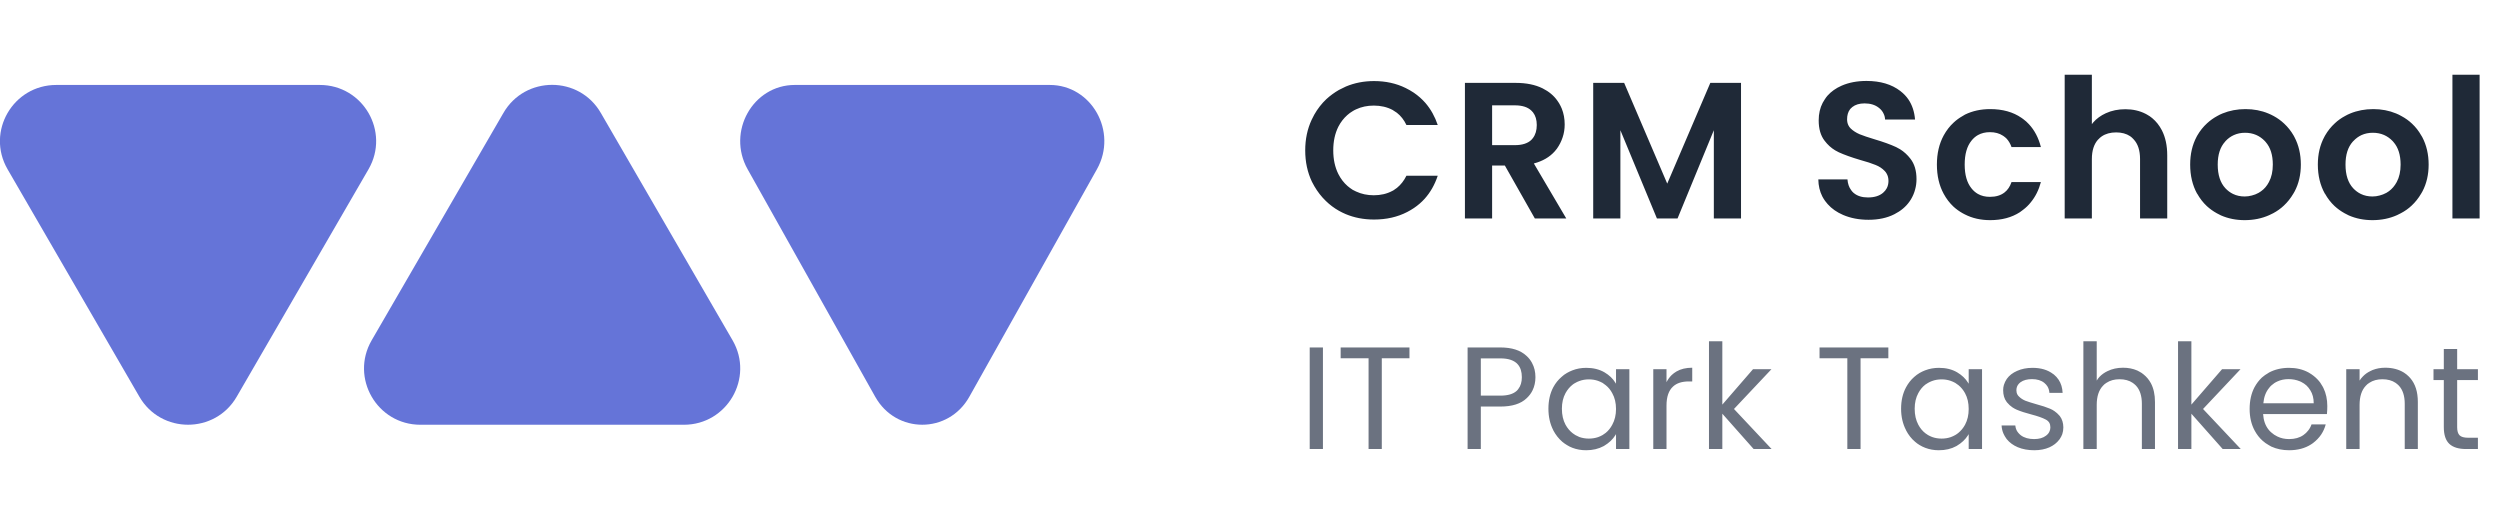 <svg width="206" height="42" viewBox="0 0 206 42" fill="none" xmlns="http://www.w3.org/2000/svg" xmlns:xlink="http://www.w3.org/1999/xlink">

	<defs/>
	<path id="Polygon 1" d="M19.51 32.68C17.73 35.77 13.26 35.77 11.48 32.68L0.62 13.94C-1.16 10.85 1.07 7 4.64 7L26.35 7C29.92 7 32.15 10.85 30.37 13.94L19.51 32.68Z" fill="#6574D8" fill-opacity="1" fill-rule="nonzero"/>
	<path id="Polygon 3" d="M79.88 32.68C78.16 35.77 73.83 35.77 72.11 32.68L61.6 13.94C59.87 10.85 62.04 7 65.49 7L86.5 7C89.95 7 92.12 10.85 90.39 13.94L79.88 32.68Z" fill="#6574D8" fill-opacity="1" fill-rule="nonzero"/>
	<path id="Polygon 2" d="M49.51 9.31C47.73 6.22 43.26 6.22 41.48 9.31L30.62 28.05C28.84 31.14 31.07 35 34.64 35L56.35 35C59.92 35 62.15 31.14 60.37 28.05L49.51 9.31Z" fill="#6574D8" fill-opacity="1" fill-rule="nonzero"/>
	<path id="CRM School" d="M176.8 9.38Q176.06 9 175.13 9Q174.24 9 173.52 9.33Q172.89 9.62 172.48 10.09Q172.43 10.16 172.37 10.23L172.37 6.16L170.13 6.16L170.13 18L172.37 18L172.37 13.1Q172.37 12.06 172.89 11.49Q172.9 11.48 172.91 11.48Q173.03 11.34 173.18 11.24Q173.66 10.91 174.37 10.91Q175.05 10.91 175.52 11.22Q175.68 11.33 175.81 11.48Q176.34 12.04 176.34 13.1L176.34 18L178.58 18L178.58 12.8Q178.58 11.6 178.14 10.74Q177.83 10.14 177.35 9.74Q177.15 9.57 176.91 9.44Q176.86 9.41 176.8 9.38ZM204.32 18L204.32 6.16L202.08 6.16L202.08 18L204.32 18ZM151.87 17.71Q152.8 18.11 153.97 18.11Q155.2 18.11 156.1 17.65Q156.89 17.25 157.34 16.61Q157.4 16.52 157.46 16.43Q157.7 16.03 157.81 15.6Q157.92 15.2 157.92 14.76Q157.92 13.72 157.42 13.08Q157.05 12.6 156.57 12.3Q156.41 12.2 156.24 12.12Q155.55 11.8 154.47 11.48Q153.67 11.24 153.23 11.06Q152.79 10.87 152.49 10.58Q152.38 10.47 152.31 10.33Q152.2 10.11 152.2 9.83Q152.2 9.33 152.44 9.01Q152.5 8.93 152.59 8.86Q152.61 8.84 152.63 8.82Q153.01 8.52 153.64 8.52Q154.35 8.52 154.8 8.87Q154.82 8.89 154.84 8.9Q155.09 9.1 155.21 9.37Q155.32 9.59 155.33 9.85L157.8 9.85Q157.72 8.88 157.25 8.19Q156.99 7.81 156.6 7.51Q156.6 7.5 156.59 7.5Q155.51 6.67 153.8 6.67Q152.64 6.67 151.75 7.06Q151.04 7.37 150.58 7.89Q150.46 8.03 150.36 8.19Q150.27 8.32 150.19 8.47Q149.86 9.1 149.86 9.92Q149.86 10.97 150.35 11.6Q150.72 12.09 151.22 12.39Q151.36 12.47 151.52 12.55Q152.2 12.86 153.28 13.18Q154.08 13.4 154.54 13.59Q155 13.77 155.3 14.09Q155.39 14.18 155.45 14.29Q155.61 14.55 155.61 14.91Q155.61 15.24 155.47 15.51Q155.36 15.72 155.16 15.89Q154.71 16.27 153.92 16.27Q153.2 16.27 152.77 15.92Q152.74 15.89 152.71 15.87Q152.61 15.78 152.53 15.66Q152.27 15.31 152.23 14.78L149.83 14.78Q149.84 15.56 150.16 16.19Q150.26 16.38 150.39 16.56Q150.49 16.69 150.6 16.82Q151.1 17.38 151.87 17.71ZM108.08 9.87Q107.55 11.01 107.55 12.39Q107.55 13.81 108.1 14.97Q108.19 15.16 108.3 15.34Q108.7 16.03 109.25 16.56Q109.73 17.03 110.33 17.37Q110.6 17.52 110.88 17.64Q111.95 18.09 113.22 18.09Q114.75 18.09 115.95 17.47Q116.24 17.32 116.51 17.14Q117 16.81 117.39 16.38Q118.1 15.59 118.47 14.48L115.89 14.48Q115.59 15.09 115.11 15.48Q114.97 15.59 114.81 15.69Q114.77 15.71 114.73 15.73Q114.06 16.09 113.2 16.09Q112.4 16.09 111.74 15.78Q111.6 15.72 111.46 15.64Q111.24 15.5 111.04 15.33Q110.58 14.93 110.28 14.34Q109.86 13.5 109.86 12.39Q109.86 11.28 110.28 10.44Q110.57 9.88 111.01 9.49Q111.22 9.3 111.46 9.16Q111.6 9.07 111.74 9.01Q112.4 8.7 113.2 8.7Q114.07 8.7 114.75 9.06Q114.78 9.08 114.81 9.1Q114.96 9.19 115.1 9.29Q115.59 9.67 115.89 10.3L118.47 10.3Q118.12 9.26 117.46 8.49Q117.04 8.01 116.5 7.64Q116.17 7.42 115.82 7.25Q114.66 6.68 113.22 6.68Q111.97 6.68 110.9 7.13Q110.61 7.26 110.33 7.41Q109.76 7.74 109.29 8.17Q108.71 8.72 108.3 9.44Q108.18 9.65 108.08 9.87ZM124 13.64L126.47 18L129.06 18L126.39 13.47Q127.48 13.18 128.11 12.47Q128.21 12.36 128.29 12.25Q128.6 11.81 128.76 11.32Q128.93 10.82 128.93 10.25Q128.93 9.55 128.69 8.95Q128.6 8.73 128.47 8.51Q128.41 8.4 128.33 8.3Q127.89 7.67 127.11 7.28Q126.2 6.83 124.9 6.83L120.71 6.83L120.71 18L122.95 18L122.95 13.64L124 13.64ZM143.46 18L143.46 6.83L140.93 6.83L137.38 15.13L133.83 6.83L131.28 6.83L131.28 18L133.52 18L133.52 10.73L136.53 18L138.23 18L141.22 10.73L141.22 18L143.46 18ZM124.82 11.96L122.95 11.96L122.95 8.68L124.82 8.68Q125.73 8.68 126.18 9.11Q126.25 9.18 126.32 9.26Q126.63 9.66 126.63 10.3Q126.63 10.96 126.31 11.38Q126.25 11.46 126.18 11.53Q125.73 11.96 124.82 11.96ZM160.16 11.16Q159.6 12.19 159.6 13.56Q159.6 14.94 160.16 15.97Q160.49 16.58 160.97 17.03Q161.31 17.34 161.72 17.57Q161.81 17.63 161.91 17.67Q162.83 18.14 163.99 18.14Q165.42 18.14 166.43 17.49Q166.57 17.4 166.7 17.29Q167.06 17.02 167.33 16.68Q167.91 15.98 168.17 15L165.75 15Q165.56 15.56 165.17 15.86Q164.71 16.22 163.97 16.22Q163.4 16.22 162.98 15.98Q162.68 15.81 162.45 15.52Q161.89 14.83 161.89 13.56Q161.89 12.28 162.45 11.59Q162.68 11.3 162.98 11.13Q163.41 10.89 163.97 10.89Q164.6 10.89 165.04 11.18Q165.07 11.2 165.1 11.22Q165.23 11.31 165.35 11.43Q165.61 11.72 165.75 12.12L168.17 12.12Q167.88 10.98 167.18 10.23Q166.97 10 166.71 9.81Q166.64 9.76 166.57 9.71Q165.53 8.99 163.99 8.99Q162.84 8.99 161.92 9.44Q161.82 9.5 161.72 9.56Q161.31 9.79 160.98 10.1Q160.5 10.54 160.16 11.16ZM183.01 17.75Q183.9 18.14 184.96 18.14Q186.06 18.14 186.98 17.73Q187.14 17.66 187.31 17.57Q187.8 17.31 188.19 16.94Q188.64 16.52 188.97 15.96Q189.03 15.87 189.08 15.77Q189.59 14.8 189.59 13.56Q189.59 12.29 189.06 11.29Q189.02 11.23 188.99 11.16Q188.67 10.61 188.22 10.19Q187.83 9.82 187.35 9.56Q187.13 9.44 186.91 9.35Q186.05 8.99 185.03 8.99Q184.01 8.99 183.13 9.35Q182.91 9.44 182.7 9.56Q182.24 9.81 181.86 10.16Q181.39 10.59 181.06 11.16Q181.03 11.22 181 11.27Q180.47 12.27 180.47 13.56Q180.47 14.92 181.04 15.96L181.05 15.96Q181.38 16.55 181.84 16.98Q182.21 17.32 182.66 17.57Q182.83 17.67 183.01 17.75ZM193.54 17.75Q194.43 18.14 195.49 18.14Q196.59 18.14 197.51 17.73Q197.67 17.66 197.83 17.57Q198.33 17.31 198.72 16.94Q199.17 16.52 199.5 15.96Q199.55 15.87 199.61 15.77Q200.12 14.8 200.12 13.56Q200.12 12.29 199.59 11.29Q199.55 11.23 199.51 11.16Q199.2 10.61 198.75 10.19Q198.36 9.82 197.87 9.56Q197.66 9.44 197.44 9.35Q196.57 8.99 195.56 8.99Q194.53 8.99 193.66 9.35Q193.44 9.44 193.23 9.56Q192.76 9.81 192.39 10.16Q191.92 10.59 191.59 11.16Q191.56 11.22 191.53 11.27Q190.99 12.27 190.99 13.56Q190.99 14.92 191.57 15.96L191.58 15.96Q191.91 16.55 192.37 16.98Q192.74 17.32 193.19 17.57Q193.36 17.67 193.54 17.75ZM185.55 16.11Q185.26 16.19 184.96 16.19Q184.43 16.19 184 15.98Q183.65 15.81 183.37 15.51Q182.74 14.83 182.74 13.56Q182.74 12.34 183.35 11.67Q183.37 11.64 183.39 11.62Q183.69 11.3 184.07 11.13Q184.49 10.94 184.99 10.94Q185.49 10.94 185.91 11.12Q186.3 11.29 186.62 11.62Q186.66 11.66 186.69 11.7Q187.28 12.37 187.28 13.56Q187.28 14.41 186.96 15Q186.71 15.48 186.31 15.76Q186.21 15.83 186.11 15.89Q185.84 16.04 185.55 16.11ZM196.08 16.11Q195.79 16.19 195.49 16.19Q194.96 16.19 194.53 15.98Q194.18 15.81 193.9 15.51Q193.27 14.83 193.27 13.56Q193.27 12.34 193.87 11.67Q193.9 11.64 193.92 11.62Q194.22 11.3 194.59 11.13Q195.01 10.94 195.52 10.94Q196.02 10.94 196.44 11.12Q196.83 11.29 197.15 11.62Q197.19 11.66 197.22 11.7Q197.81 12.37 197.81 13.56Q197.81 14.41 197.49 15Q197.23 15.48 196.84 15.76Q196.74 15.83 196.64 15.89Q196.36 16.04 196.08 16.11Z" fill="#1F2937" fill-opacity="1" fill-rule="evenodd"/>
	<path id="IT Park Tashkent" d="M141.92 34.09L144.5 37L145.98 37L142.88 33.7L145.97 30.42L144.45 30.42L141.92 33.34L141.92 28.12L140.82 28.12L140.82 37L141.92 37L141.92 34.09ZM176.11 30.53Q175.58 30.3 174.94 30.3Q174.23 30.3 173.66 30.58Q173.28 30.76 173 31.05Q172.87 31.19 172.77 31.36L172.77 28.12L171.67 28.12L171.67 37L172.77 37L172.77 33.36Q172.77 32.33 173.28 31.79Q173.41 31.64 173.58 31.54Q174.02 31.25 174.65 31.25Q175.3 31.25 175.74 31.55Q175.88 31.65 176 31.77L176 31.77Q176.49 32.29 176.49 33.27L176.49 37L177.57 37L177.57 33.12Q177.57 32.21 177.23 31.57Q176.99 31.14 176.64 30.86Q176.48 30.72 176.28 30.62Q176.2 30.57 176.11 30.53ZM180.57 34.09L183.15 37L184.64 37L181.53 33.7L184.62 30.42L183.1 30.42L180.57 33.34L180.57 28.12L179.47 28.12L179.47 37L180.57 37L180.57 34.09ZM109.01 37L109.01 28.63L107.92 28.63L107.92 37L109.01 37ZM116.14 29.52L116.14 28.63L110.47 28.63L110.47 29.52L112.77 29.52L112.77 37L113.86 37L113.86 29.52L116.14 29.52ZM126.28 32.17Q126.52 31.68 126.52 31.08Q126.52 30.42 126.24 29.91Q126.07 29.58 125.78 29.32Q125.04 28.63 123.63 28.63L120.93 28.63L120.93 37L122.02 37L122.02 33.5L123.63 33.5Q125.09 33.5 125.8 32.81Q126.11 32.52 126.28 32.17ZM155.6 29.52L155.6 28.63L149.93 28.63L149.93 29.52L152.22 29.52L152.22 37L153.31 37L153.31 29.52L155.6 29.52ZM202.47 35.2L202.47 31.32L204.18 31.32L204.18 30.42L202.47 30.42L202.47 28.76L201.37 28.76L201.37 30.42L200.52 30.42L200.52 31.32L201.37 31.32L201.37 35.2Q201.37 36.15 201.83 36.58Q202.29 37 203.2 37L204.18 37L204.18 36.07L203.38 36.07Q202.87 36.07 202.67 35.87Q202.47 35.67 202.47 35.2ZM124.97 32.21Q124.54 32.6 123.63 32.6L122.02 32.6L122.02 29.53L123.63 29.53Q124.64 29.53 125.07 30.03Q125.4 30.41 125.4 31.08Q125.4 31.68 125.11 32.05Q125.05 32.14 124.97 32.21ZM137.74 30.91Q137.49 31.16 137.32 31.49L137.32 30.42L136.23 30.42L136.23 37L137.32 37L137.32 33.42Q137.32 32.34 137.86 31.85Q138.31 31.43 139.16 31.43L139.44 31.43L139.44 30.3Q138.67 30.3 138.14 30.61Q137.92 30.74 137.74 30.91ZM198.08 30.7Q197.43 30.3 196.54 30.3Q195.98 30.3 195.5 30.49Q195.4 30.53 195.31 30.58Q194.96 30.75 194.71 31.01Q194.55 31.17 194.43 31.36L194.43 30.42L193.33 30.42L193.33 37L194.43 37L194.43 33.36Q194.43 32.33 194.94 31.79Q195.07 31.64 195.24 31.54Q195.68 31.25 196.31 31.25Q196.96 31.25 197.4 31.55Q197.54 31.65 197.66 31.77L197.66 31.77Q198.15 32.29 198.15 33.27L198.15 37L199.23 37L199.23 33.12Q199.23 31.88 198.61 31.16Q198.55 31.09 198.48 31.02Q198.3 30.84 198.08 30.7ZM127.99 31.91Q127.59 32.67 127.59 33.68Q127.59 34.67 127.99 35.45Q127.99 35.46 127.99 35.46Q128.29 36.02 128.73 36.4Q128.91 36.55 129.11 36.67Q129.33 36.81 129.57 36.9Q130.09 37.1 130.7 37.1Q131.51 37.1 132.14 36.76Q132.16 36.74 132.19 36.73Q132.78 36.38 133.1 35.87Q133.13 35.82 133.16 35.77L133.16 37L134.26 37L134.26 30.42L133.16 30.42L133.16 31.62Q133.13 31.58 133.11 31.54Q132.8 31.03 132.21 30.68Q131.57 30.31 130.71 30.31Q130.09 30.31 129.56 30.52Q129.33 30.61 129.12 30.73Q128.87 30.87 128.67 31.06Q128.26 31.41 127.99 31.91ZM157.06 31.91Q156.65 32.67 156.65 33.68Q156.65 34.67 157.06 35.45L157.06 35.46Q157.35 36.02 157.8 36.4Q157.97 36.55 158.17 36.67Q158.4 36.81 158.64 36.9Q159.16 37.1 159.76 37.1Q160.58 37.1 161.2 36.76Q161.23 36.74 161.25 36.73Q161.84 36.38 162.16 35.87Q162.19 35.82 162.22 35.77L162.22 37L163.32 37L163.32 30.42L162.22 30.42L162.22 31.62Q162.2 31.58 162.17 31.54Q161.86 31.03 161.27 30.68Q160.64 30.31 159.77 30.31Q159.16 30.31 158.62 30.52Q158.39 30.61 158.18 30.73Q157.94 30.87 157.73 31.06Q157.33 31.41 157.06 31.91ZM166.26 36.85Q166.86 37.1 167.62 37.1Q168.33 37.1 168.87 36.86Q169.38 36.63 169.68 36.23Q169.7 36.21 169.72 36.18Q169.85 35.99 169.93 35.78Q170.02 35.51 170.02 35.21Q170.01 34.66 169.74 34.3Q169.72 34.27 169.69 34.24Q169.51 34.03 169.29 33.88Q169.12 33.76 168.93 33.68Q168.48 33.49 167.77 33.3Q167.21 33.14 166.89 33.02Q166.58 32.89 166.37 32.68Q166.29 32.61 166.24 32.52Q166.15 32.36 166.15 32.15Q166.15 31.97 166.22 31.82Q166.31 31.63 166.5 31.49Q166.85 31.24 167.44 31.24Q168.07 31.24 168.45 31.55L168.45 31.55Q168.61 31.68 168.71 31.84Q168.85 32.07 168.87 32.37L169.96 32.37Q169.93 31.74 169.63 31.29Q169.47 31.05 169.24 30.86Q169.21 30.84 169.18 30.82Q168.52 30.31 167.48 30.31Q166.77 30.31 166.21 30.56Q165.66 30.8 165.36 31.22L165.36 31.22Q165.2 31.46 165.12 31.72Q165.06 31.92 165.06 32.15Q165.06 32.74 165.35 33.12Q165.37 33.15 165.39 33.17Q165.59 33.41 165.83 33.57Q166 33.68 166.18 33.76Q166.65 33.96 167.38 34.15Q168.18 34.36 168.57 34.57Q168.76 34.67 168.86 34.83Q168.95 34.99 168.95 35.21Q168.95 35.38 168.89 35.52Q168.81 35.74 168.59 35.9Q168.23 36.18 167.61 36.18Q166.94 36.18 166.52 35.87Q166.28 35.68 166.16 35.44Q166.08 35.27 166.06 35.06L164.93 35.06Q164.95 35.43 165.09 35.74Q165.18 35.94 165.31 36.12Q165.34 36.16 165.36 36.19Q165.7 36.61 166.26 36.85ZM191.74 34.12Q191.77 33.77 191.77 33.46Q191.77 32.63 191.45 31.97Q191.42 31.9 191.38 31.84Q191.21 31.52 190.97 31.27Q190.67 30.95 190.27 30.72Q190.25 30.7 190.22 30.69Q189.52 30.31 188.62 30.31Q187.69 30.31 186.96 30.7Q186.94 30.71 186.92 30.73Q186.63 30.89 186.38 31.11Q186.02 31.45 185.77 31.91Q185.37 32.67 185.37 33.7Q185.37 34.72 185.79 35.49Q186.05 35.97 186.43 36.31Q186.66 36.52 186.95 36.68Q187.05 36.74 187.16 36.8Q187.82 37.1 188.62 37.1Q189.68 37.1 190.43 36.62Q190.51 36.57 190.59 36.51Q191 36.2 191.27 35.8Q191.52 35.42 191.64 34.97L190.47 34.97Q190.37 35.26 190.19 35.48Q190.03 35.69 189.8 35.85Q189.33 36.18 188.62 36.18Q188.09 36.18 187.66 35.97Q187.38 35.84 187.15 35.63Q187.03 35.53 186.93 35.4Q186.53 34.9 186.48 34.12L191.74 34.12ZM190.37 32.16Q190.65 32.6 190.65 33.23L186.5 33.23Q186.57 32.45 186.98 31.96Q187.06 31.85 187.16 31.76Q187.39 31.55 187.66 31.43Q188.07 31.24 188.57 31.24Q189.08 31.24 189.51 31.42Q189.57 31.44 189.62 31.47Q189.86 31.59 190.05 31.76Q190.23 31.93 190.37 32.16ZM132.85 32.4Q133.16 32.95 133.16 33.7Q133.16 34.44 132.85 35Q132.64 35.4 132.31 35.67Q132.18 35.77 132.05 35.85Q131.87 35.95 131.68 36.02Q131.32 36.14 130.92 36.14Q130.51 36.14 130.14 36.01Q129.97 35.94 129.81 35.85Q129.69 35.78 129.59 35.7Q129.24 35.43 129 35Q128.7 34.44 128.7 33.68Q128.7 32.94 129 32.39Q129.24 31.96 129.59 31.69Q129.69 31.61 129.81 31.55Q129.96 31.46 130.13 31.4Q130.5 31.26 130.92 31.26Q131.32 31.26 131.67 31.38Q131.86 31.45 132.05 31.55Q132.19 31.64 132.31 31.74Q132.64 32 132.85 32.4ZM161.92 32.4Q162.22 32.95 162.22 33.7Q162.22 34.44 161.92 35Q161.7 35.4 161.37 35.67Q161.25 35.77 161.11 35.85Q160.93 35.95 160.74 36.02Q160.39 36.14 159.99 36.14Q159.57 36.14 159.21 36.01Q159.03 35.94 158.87 35.85Q158.76 35.78 158.65 35.7Q158.3 35.43 158.07 35Q157.77 34.44 157.77 33.68Q157.77 32.94 158.07 32.39Q158.3 31.96 158.65 31.69Q158.76 31.61 158.87 31.55Q159.03 31.46 159.19 31.4Q159.56 31.26 159.99 31.26Q160.38 31.26 160.73 31.38Q160.93 31.45 161.11 31.55Q161.25 31.64 161.38 31.74Q161.7 32 161.92 32.4Z" fill="#6B7280" fill-opacity="1" fill-rule="evenodd"/>
</svg>
